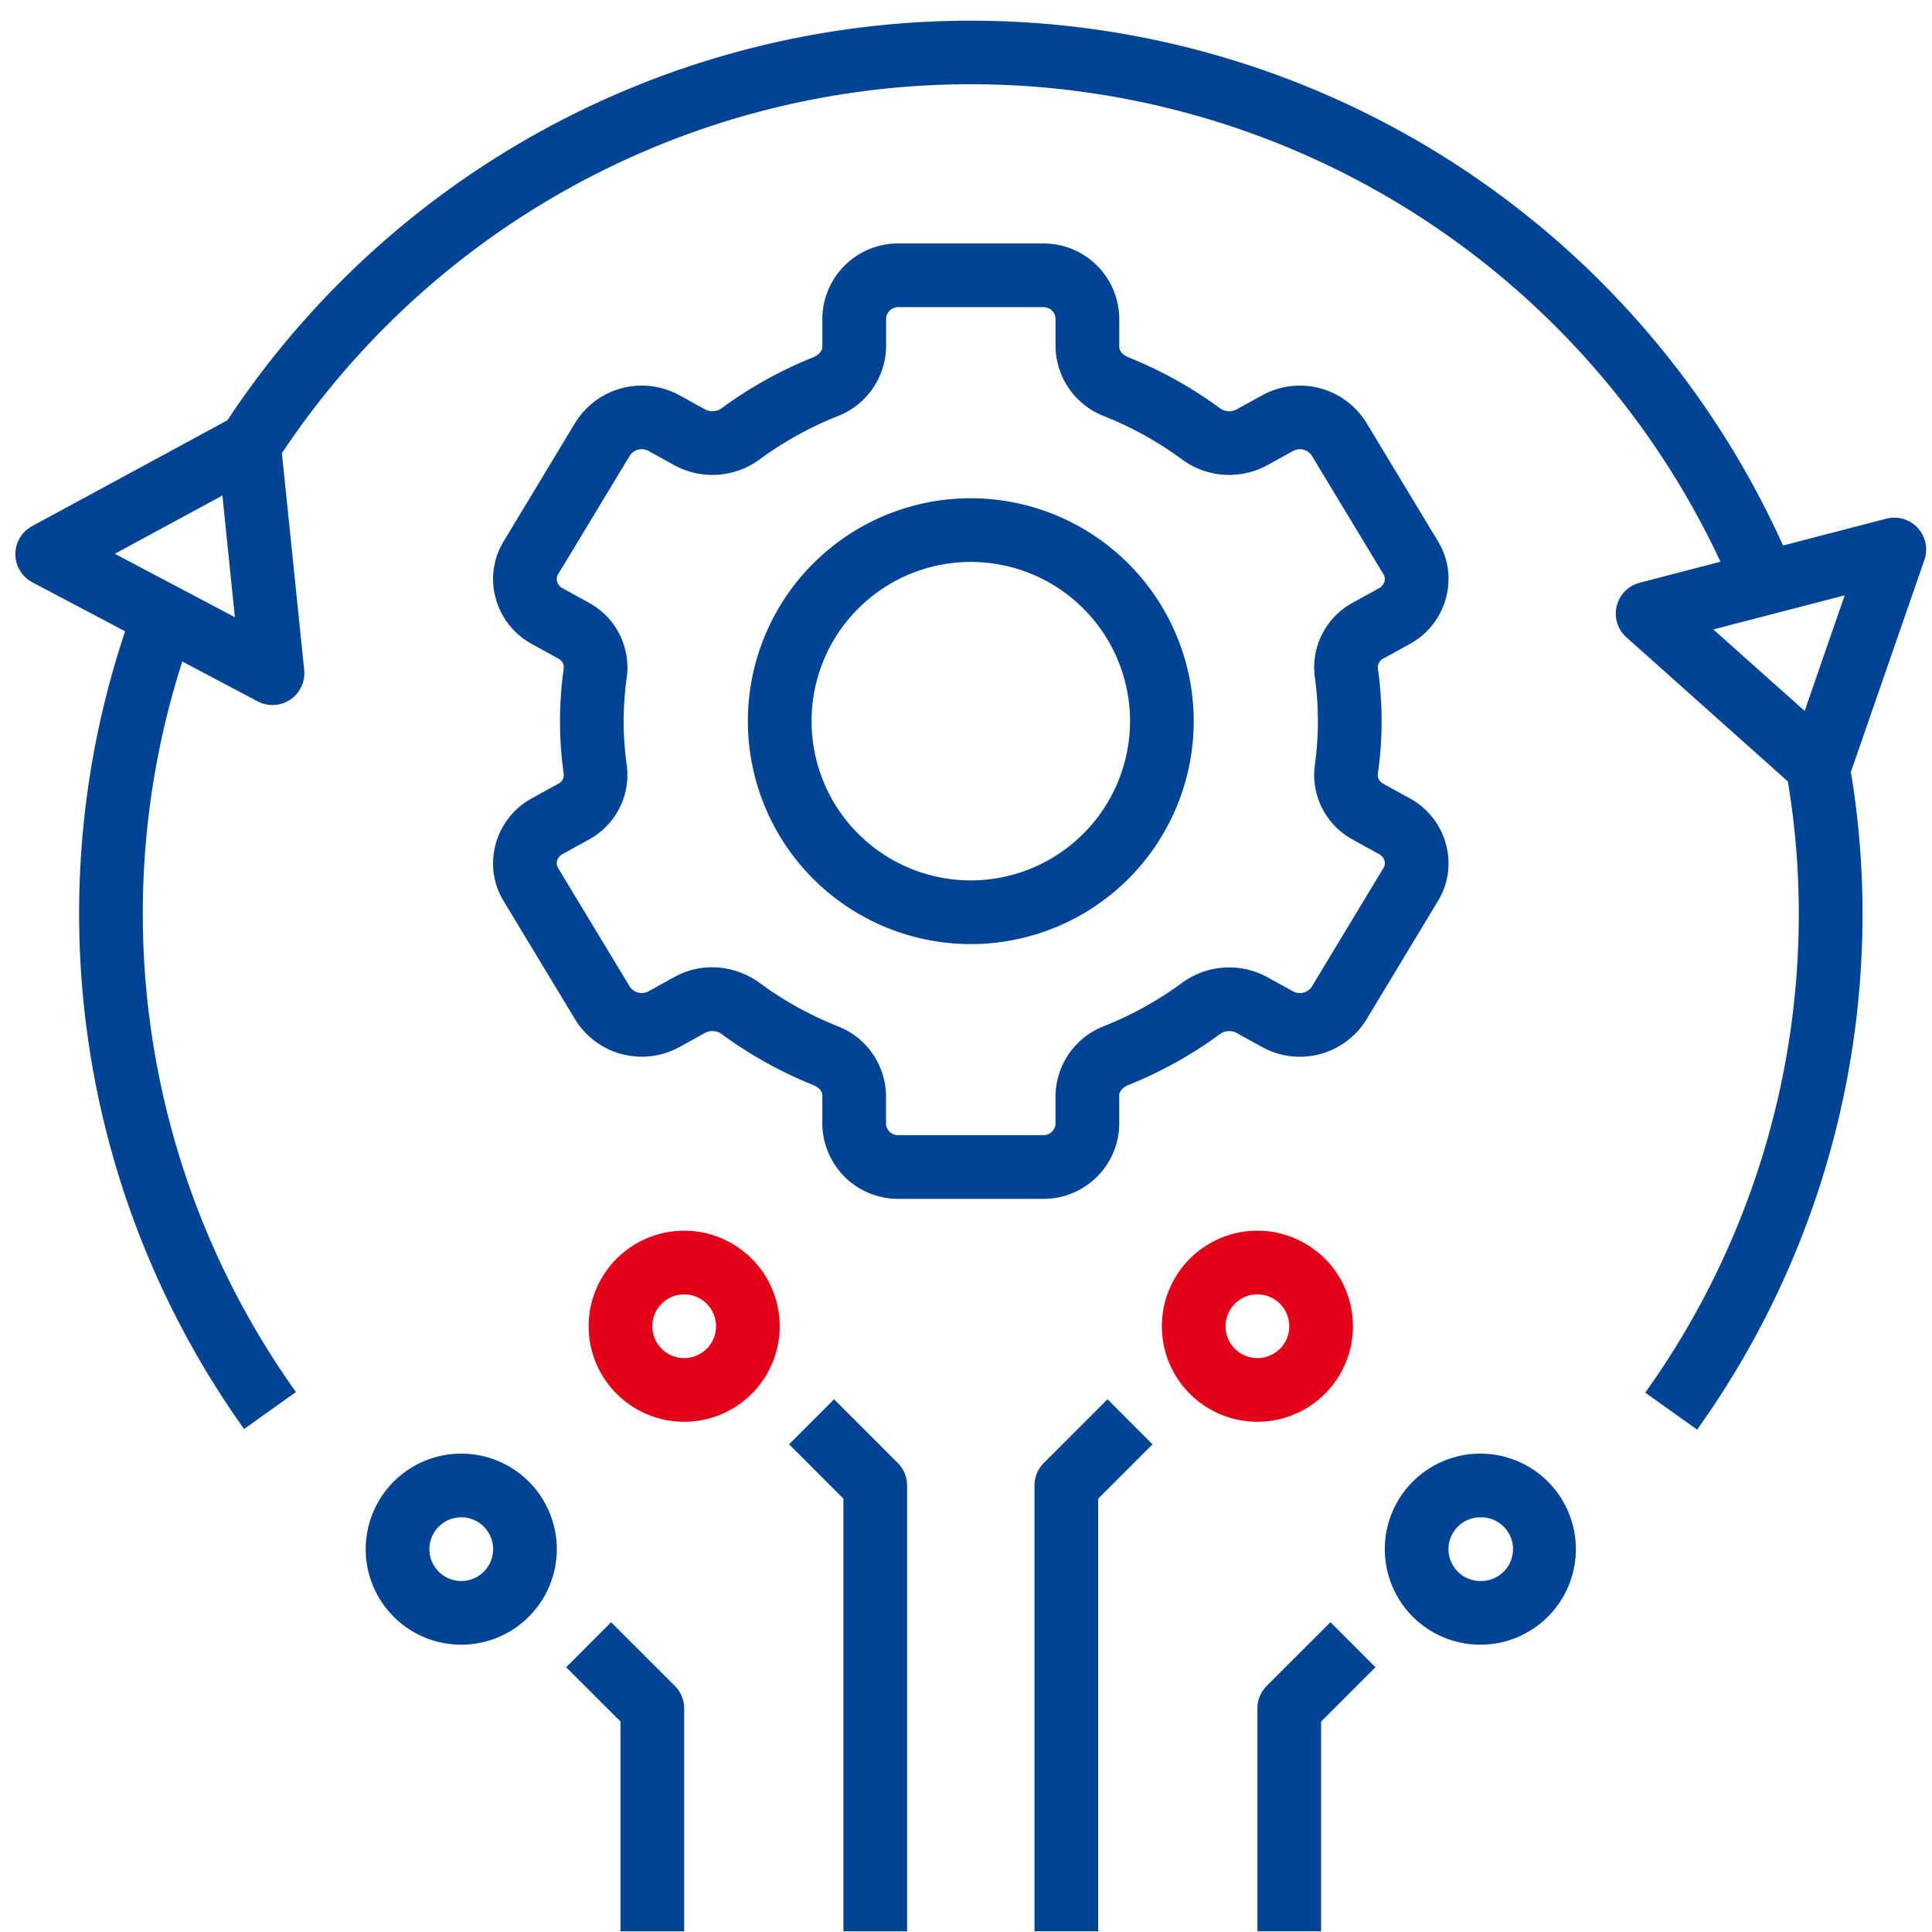 <svg width="91" height="91" viewBox="0 0 91 91" fill="none" xmlns="http://www.w3.org/2000/svg"><path d="M68.11 39.773a3.5 3.5 0 00-1.714-2.174l-1.222-.673a.474.474 0 01-.28-.437c.12-.835.181-1.677.182-2.521 0-.844-.061-1.688-.181-2.523a.478.478 0 01.28-.435l1.223-.674a3.497 3.497 0 001.797-3.547 3.41 3.41 0 00-.465-1.296l-3.384-5.601a3.682 3.682 0 00-4.892-1.275l-1.234.68a.75.75 0 01-.792-.092 19.558 19.558 0 00-4.277-2.375c-.2-.08-.432-.256-.432-.495v-1.35a3.567 3.567 0 00-3.61-3.517h-6.765a3.567 3.567 0 00-3.61 3.516v1.35c0 .238-.232.415-.433.496a19.514 19.514 0 00-4.275 2.373.75.75 0 01-.792.093L32 18.616a3.685 3.685 0 00-4.893 1.274l-3.381 5.603a3.41 3.41 0 00-.383 2.67 3.498 3.498 0 001.713 2.173l1.223.674a.473.473 0 01.279.436c-.12.835-.18 1.678-.182 2.522.001.844.062 1.687.182 2.523a.478.478 0 01-.28.435l-1.223.673a3.498 3.498 0 00-1.798 3.548c.066.46.224.9.466 1.296l3.384 5.6a3.682 3.682 0 004.891 1.276l1.235-.681a.75.75 0 01.792.093 19.56 19.56 0 004.276 2.374c.2.08.432.257.432.495v1.35a3.567 3.567 0 003.61 3.518h6.766a3.567 3.567 0 003.609-3.516v-1.35c0-.239.232-.416.433-.497a19.51 19.51 0 004.275-2.373.75.75 0 01.792-.093l1.235.681a3.681 3.681 0 004.893-1.275l3.38-5.6a3.408 3.408 0 00.383-2.672zm-2.951 1.119l-3.383 5.6a.67.67 0 01-.874.2l-1.235-.68a3.75 3.75 0 00-4.015.3 16.44 16.44 0 01-3.617 2.006 3.572 3.572 0 00-2.319 3.282v1.35a.568.568 0 01-.609.516h-6.765a.569.569 0 01-.609-.516V51.6a3.568 3.568 0 00-2.317-3.28 16.432 16.432 0 01-3.618-2.01 3.844 3.844 0 00-2.265-.75c-.612 0-1.215.154-1.75.45l-1.235.68a.674.674 0 01-.873-.199l-3.384-5.6a.43.43 0 01-.051-.344.513.513 0 01.265-.323l1.223-.675a3.467 3.467 0 001.798-3.481 14.92 14.92 0 01-.15-2.1c.001-.703.051-1.405.15-2.1a3.469 3.469 0 00-1.8-3.485l-1.222-.673a.512.512 0 01-.266-.323.427.427 0 01.053-.343l3.385-5.601a.675.675 0 01.875-.2l1.234.681a3.75 3.75 0 004.016-.3 16.442 16.442 0 013.616-2.007 3.572 3.572 0 002.32-3.282v-1.35a.569.569 0 01.607-.517h6.765a.569.569 0 01.609.516v1.35a3.57 3.57 0 002.317 3.28 16.43 16.43 0 013.618 2.01 3.75 3.75 0 004.016.3l1.234-.68a.67.67 0 01.873.199l3.384 5.6a.427.427 0 01.051.344.513.513 0 01-.265.323l-1.223.675a3.468 3.468 0 00-1.797 3.483 14.89 14.89 0 010 4.2 3.47 3.47 0 001.8 3.484l1.223.674a.512.512 0 01.265.322.423.423 0 01-.055.344z" fill="#014495"/><path d="M45.726 23.468a10.5 10.5 0 1010.5 10.5 10.511 10.511 0 00-10.5-10.5zm0 18a7.5 7.5 0 117.5-7.5 7.509 7.509 0 01-7.5 7.5zm-3 49.5v-21a1.5 1.5 0 00-.44-1.06l-3-3-2.12 2.12 2.56 2.56v20.38h3z" fill="#014495"/><path d="M36.726 62.468a4.5 4.5 0 10-9 0 4.5 4.5 0 009 0zm-6 0a1.5 1.5 0 113 0 1.5 1.5 0 01-3 0z" fill="#E30119"/><path d="M17.226 72.968a4.5 4.5 0 109 0 4.5 4.5 0 00-9 0zm6 0a1.5 1.5 0 11-3 0 1.5 1.5 0 013 0zm9 18v-10.5a1.5 1.5 0 00-.44-1.06l-3-3-2.12 2.12 2.56 2.56v9.88h3zm16.94-22.061a1.5 1.5 0 00-.44 1.06v21h3V70.59l2.56-2.56-2.12-2.122-3 3z" fill="#014495"/><path d="M63.726 62.468a4.5 4.5 0 10-9 0 4.5 4.5 0 009 0zm-6 0a1.5 1.5 0 113 0 1.5 1.5 0 01-3 0z" fill="#E30119"/><path d="M69.726 77.468a4.5 4.5 0 100-9 4.5 4.5 0 000 9zm0-6a1.5 1.5 0 110 2.999 1.5 1.5 0 010-3zm-7.5 9.621l2.56-2.56-2.12-2.122-3 3a1.5 1.5 0 00-.44 1.06v10.5h3V81.09zm-60.7-53.661l4.368 2.308a41.826 41.826 0 005.602 37.572l2.444-1.74a38.816 38.816 0 01-5.354-34.41l3.55 1.877a1.5 1.5 0 002.192-1.48l-1.05-10.21a38.972 38.972 0 0167.758 5.114l-3.807.99a1.5 1.5 0 00-.622 2.57l7.603 6.787c.34 2.036.513 4.097.516 6.162a38.73 38.73 0 01-7.233 22.627l2.444 1.743a41.727 41.727 0 007.79-24.37 40.917 40.917 0 00-.547-6.61l3.462-9.983a1.5 1.5 0 00-1.8-1.943l-4.858 1.262a41.973 41.973 0 00-73.274-5.897l-9.2 4.985a1.5 1.5 0 00.016 2.646zm85.363.612l-1.887 5.445-4.302-3.837 6.19-1.608zm-76.413-4.701l.587 5.733-5.655-2.988 5.068-2.745z" fill="#014495"/></svg>